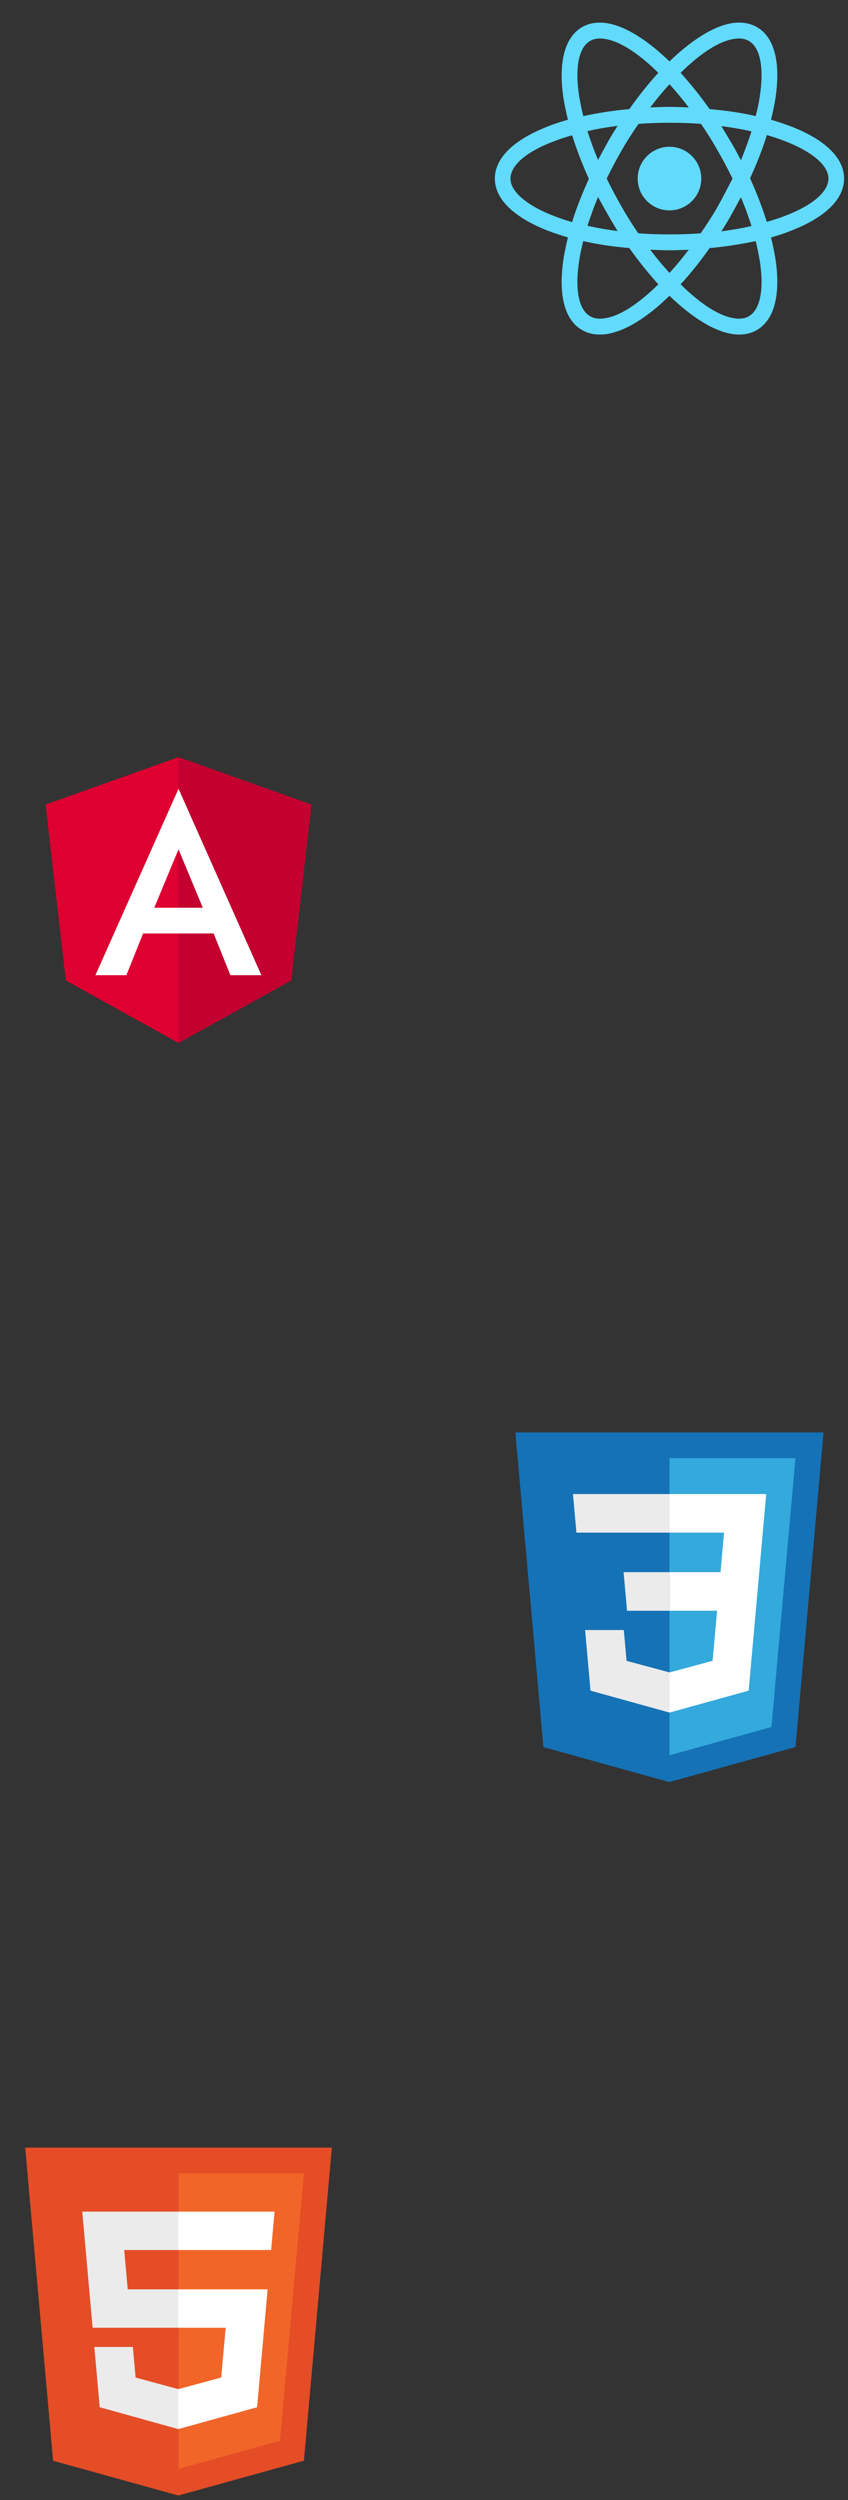 <svg width="152" height="448" viewBox="0 0 152 448" fill="none" xmlns="http://www.w3.org/2000/svg">
<rect x="0" y="0" width="152" height="448" fill="#333333" stroke="none"/>
<path d="M32 135.68L8.166 144.18L11.801 175.693L32 186.881L52.199 175.693L55.834 144.18L32 135.68Z" fill="#DD0031"/>
<path d="M32 135.68V141.363V141.338V186.881L52.199 175.693L55.834 144.18L32 135.68Z" fill="#C3002F"/>
<path d="M32 141.338L17.102 174.746H22.656L25.65 167.27H38.297L41.293 174.746H46.848L32 141.338ZM36.352 162.662H27.648L32 152.191L36.352 162.662Z" fill="white"/>
<path d="M97.407 313.061L92.38 256.676H147.62L142.588 313.053L119.967 319.324L97.407 313.061Z" fill="#1572B6"/>
<path d="M120 314.531L138.28 309.463L142.58 261.286H120V314.531Z" fill="#33A9DC"/>
<path d="M120 281.714H129.151L129.783 274.633H120V267.717H137.341L137.175 269.573L135.475 288.63H120V281.714Z" fill="white"/>
<path d="M120.041 299.674L120.011 299.683L112.309 297.604L111.817 292.088H104.876L105.844 302.947L120.01 306.878L120.041 306.869V299.674Z" fill="#EBEBEB"/>
<path d="M128.564 288.337L127.731 297.598L120.018 299.68V306.875L134.195 302.946L134.299 301.778L135.502 288.337H128.564Z" fill="white"/>
<path d="M120.024 267.717V274.633H103.32L103.181 273.079L102.866 269.573L102.701 267.717H120.024ZM120 281.715V288.631H112.396L112.257 287.077L111.942 283.571L111.777 281.715H120Z" fill="#EBEBEB"/>
<path d="M120 37.7C123.148 37.7 125.7 35.148 125.7 32C125.7 28.852 123.148 26.3 120 26.3C116.852 26.3 114.3 28.852 114.3 32C114.3 35.148 116.852 37.7 120 37.7Z" fill="#61DAFB"/>
<path d="M141.65 22.6C140.55 22.2 139.4 21.8 138.2 21.45C138.5 20.25 138.75 19.05 138.95 17.9C140 11.3 138.85 6.65 135.65 4.85C134.7 4.3 133.65 4.05 132.45 4.05C128.95 4.05 124.5 6.65 120 11C115.5 6.65 111.05 4.05 107.55 4.05C106.35 4.05 105.3 4.3 104.35 4.85C101.15 6.7 100 11.35 101.05 17.9C101.25 19.05 101.5 20.25 101.8 21.45C100.6 21.8 99.45 22.15 98.35 22.6C92.1 25 88.7 28.3 88.7 32C88.7 35.7 92.15 39 98.35 41.4C99.45 41.8 100.6 42.2 101.8 42.55C101.5 43.75 101.25 44.95 101.05 46.1C100 52.7 101.15 57.35 104.35 59.15C105.3 59.7 106.35 59.95 107.55 59.95C111.1 59.95 115.55 57.35 120 53C124.5 57.35 128.95 59.95 132.45 59.95C133.65 59.95 134.7 59.7 135.65 59.15C138.85 57.3 140 52.65 138.95 46.1C138.75 44.95 138.5 43.75 138.2 42.55C139.4 42.2 140.55 41.85 141.65 41.4C147.9 39 151.3 35.7 151.3 32C151.3 28.3 147.9 25 141.65 22.6ZM134.25 7.35C136.3 8.55 137 12.25 136.15 17.5C136 18.55 135.75 19.65 135.45 20.8C132.85 20.2 130.1 19.8 127.2 19.55C125.5 17.15 123.75 15 122 13.05C125.7 9.4 129.45 6.9 132.5 6.9C133.15 6.9 133.75 7.05 134.25 7.35ZM128.65 37C127.75 38.6 126.7 40.2 125.6 41.8C123.75 41.95 121.9 42 120 42C118.05 42 116.2 41.95 114.4 41.8C113.3 40.2 112.3 38.6 111.4 37C110.45 35.35 109.55 33.65 108.75 32C109.55 30.35 110.45 28.65 111.4 27C112.3 25.4 113.35 23.8 114.45 22.2C116.3 22.05 118.15 22 120.05 22C122 22 123.85 22.05 125.65 22.2C126.75 23.8 127.75 25.4 128.65 27C129.6 28.65 130.5 30.35 131.3 32C130.45 33.65 129.6 35.3 128.65 37ZM132.8 35.35C133.55 37.1 134.15 38.8 134.7 40.5C133 40.9 131.2 41.2 129.3 41.45C129.9 40.5 130.55 39.5 131.1 38.45C131.7 37.4 132.25 36.35 132.8 35.35ZM120 48.9C118.8 47.6 117.65 46.2 116.55 44.75C117.7 44.8 118.85 44.85 120 44.85C121.15 44.85 122.3 44.8 123.45 44.75C122.35 46.2 121.2 47.6 120 48.9ZM110.7 41.4C108.8 41.15 107 40.85 105.3 40.45C105.85 38.8 106.45 37.05 107.2 35.3C107.75 36.3 108.3 37.35 108.9 38.35C109.5 39.45 110.1 40.4 110.7 41.4ZM107.2 28.65C106.45 26.9 105.85 25.2 105.3 23.5C107 23.1 108.8 22.8 110.7 22.55C110.1 23.5 109.45 24.5 108.9 25.55C108.3 26.6 107.75 27.65 107.2 28.65ZM120 15.1C121.2 16.4 122.35 17.8 123.45 19.25C122.3 19.2 121.15 19.15 120 19.15C118.85 19.15 117.7 19.2 116.55 19.25C117.65 17.8 118.8 16.4 120 15.1ZM131.1 25.6L129.3 22.6C131.2 22.85 133 23.15 134.7 23.55C134.15 25.2 133.55 26.95 132.8 28.7C132.25 27.65 131.7 26.6 131.1 25.6ZM103.85 17.5C103 12.25 103.7 8.55 105.75 7.35C106.25 7.05 106.85 6.9 107.5 6.9C110.5 6.9 114.25 9.35 118 13.05C116.25 14.95 114.5 17.15 112.8 19.55C109.9 19.8 107.15 20.25 104.55 20.8C104.25 19.65 104.05 18.55 103.85 17.5ZM91.5 32C91.5 29.65 94.35 27.15 99.35 25.3C100.35 24.9 101.45 24.55 102.55 24.25C103.35 26.75 104.35 29.4 105.55 32.05C104.35 34.7 103.3 37.3 102.55 39.8C95.65 37.8 91.5 34.8 91.5 32ZM105.75 56.65C103.7 55.45 103 51.75 103.85 46.5C104 45.45 104.25 44.35 104.55 43.2C107.15 43.8 109.9 44.2 112.8 44.45C114.5 46.85 116.25 49 118 50.95C114.3 54.6 110.55 57.1 107.5 57.1C106.85 57.1 106.25 56.95 105.75 56.65ZM136.15 46.5C137 51.75 136.3 55.45 134.25 56.65C133.75 56.95 133.15 57.1 132.5 57.1C129.5 57.1 125.75 54.65 122 50.95C123.75 49.05 125.5 46.85 127.2 44.45C130.1 44.2 132.85 43.75 135.45 43.2C135.75 44.35 135.95 45.45 136.15 46.5ZM140.65 38.7C139.65 39.1 138.55 39.45 137.45 39.75C136.65 37.25 135.65 34.6 134.45 31.95C135.65 29.3 136.7 26.7 137.45 24.2C144.35 26.2 148.5 29.2 148.5 32C148.5 34.35 145.6 36.85 140.65 38.7Z" fill="#61DAFB"/>
<path d="M9.518 440.938L4.516 384.831H59.484L54.476 440.93L31.966 447.17L9.518 440.938Z" fill="#E44D26"/>
<path d="M32 442.4L50.189 437.357L54.468 389.418H32V442.4Z" fill="#F16529"/>
<path d="M32 410.227H22.894L22.265 403.18H32V396.299H14.745L14.909 398.145L16.601 417.109H32V410.227ZM32 428.099L31.97 428.107L24.306 426.037L23.817 420.55H16.908L17.872 431.354L31.968 435.267L32 435.259V428.099Z" fill="#EBEBEB"/>
<path d="M31.976 410.227V417.109H40.45L39.651 426.033L31.976 428.105V435.264L46.084 431.354L46.187 430.192L47.804 412.075L47.971 410.227H46.117H31.976ZM31.976 396.299V403.18H48.598L48.736 401.634L49.05 398.145L49.215 396.299H31.976Z" fill="white"/>
</svg>
